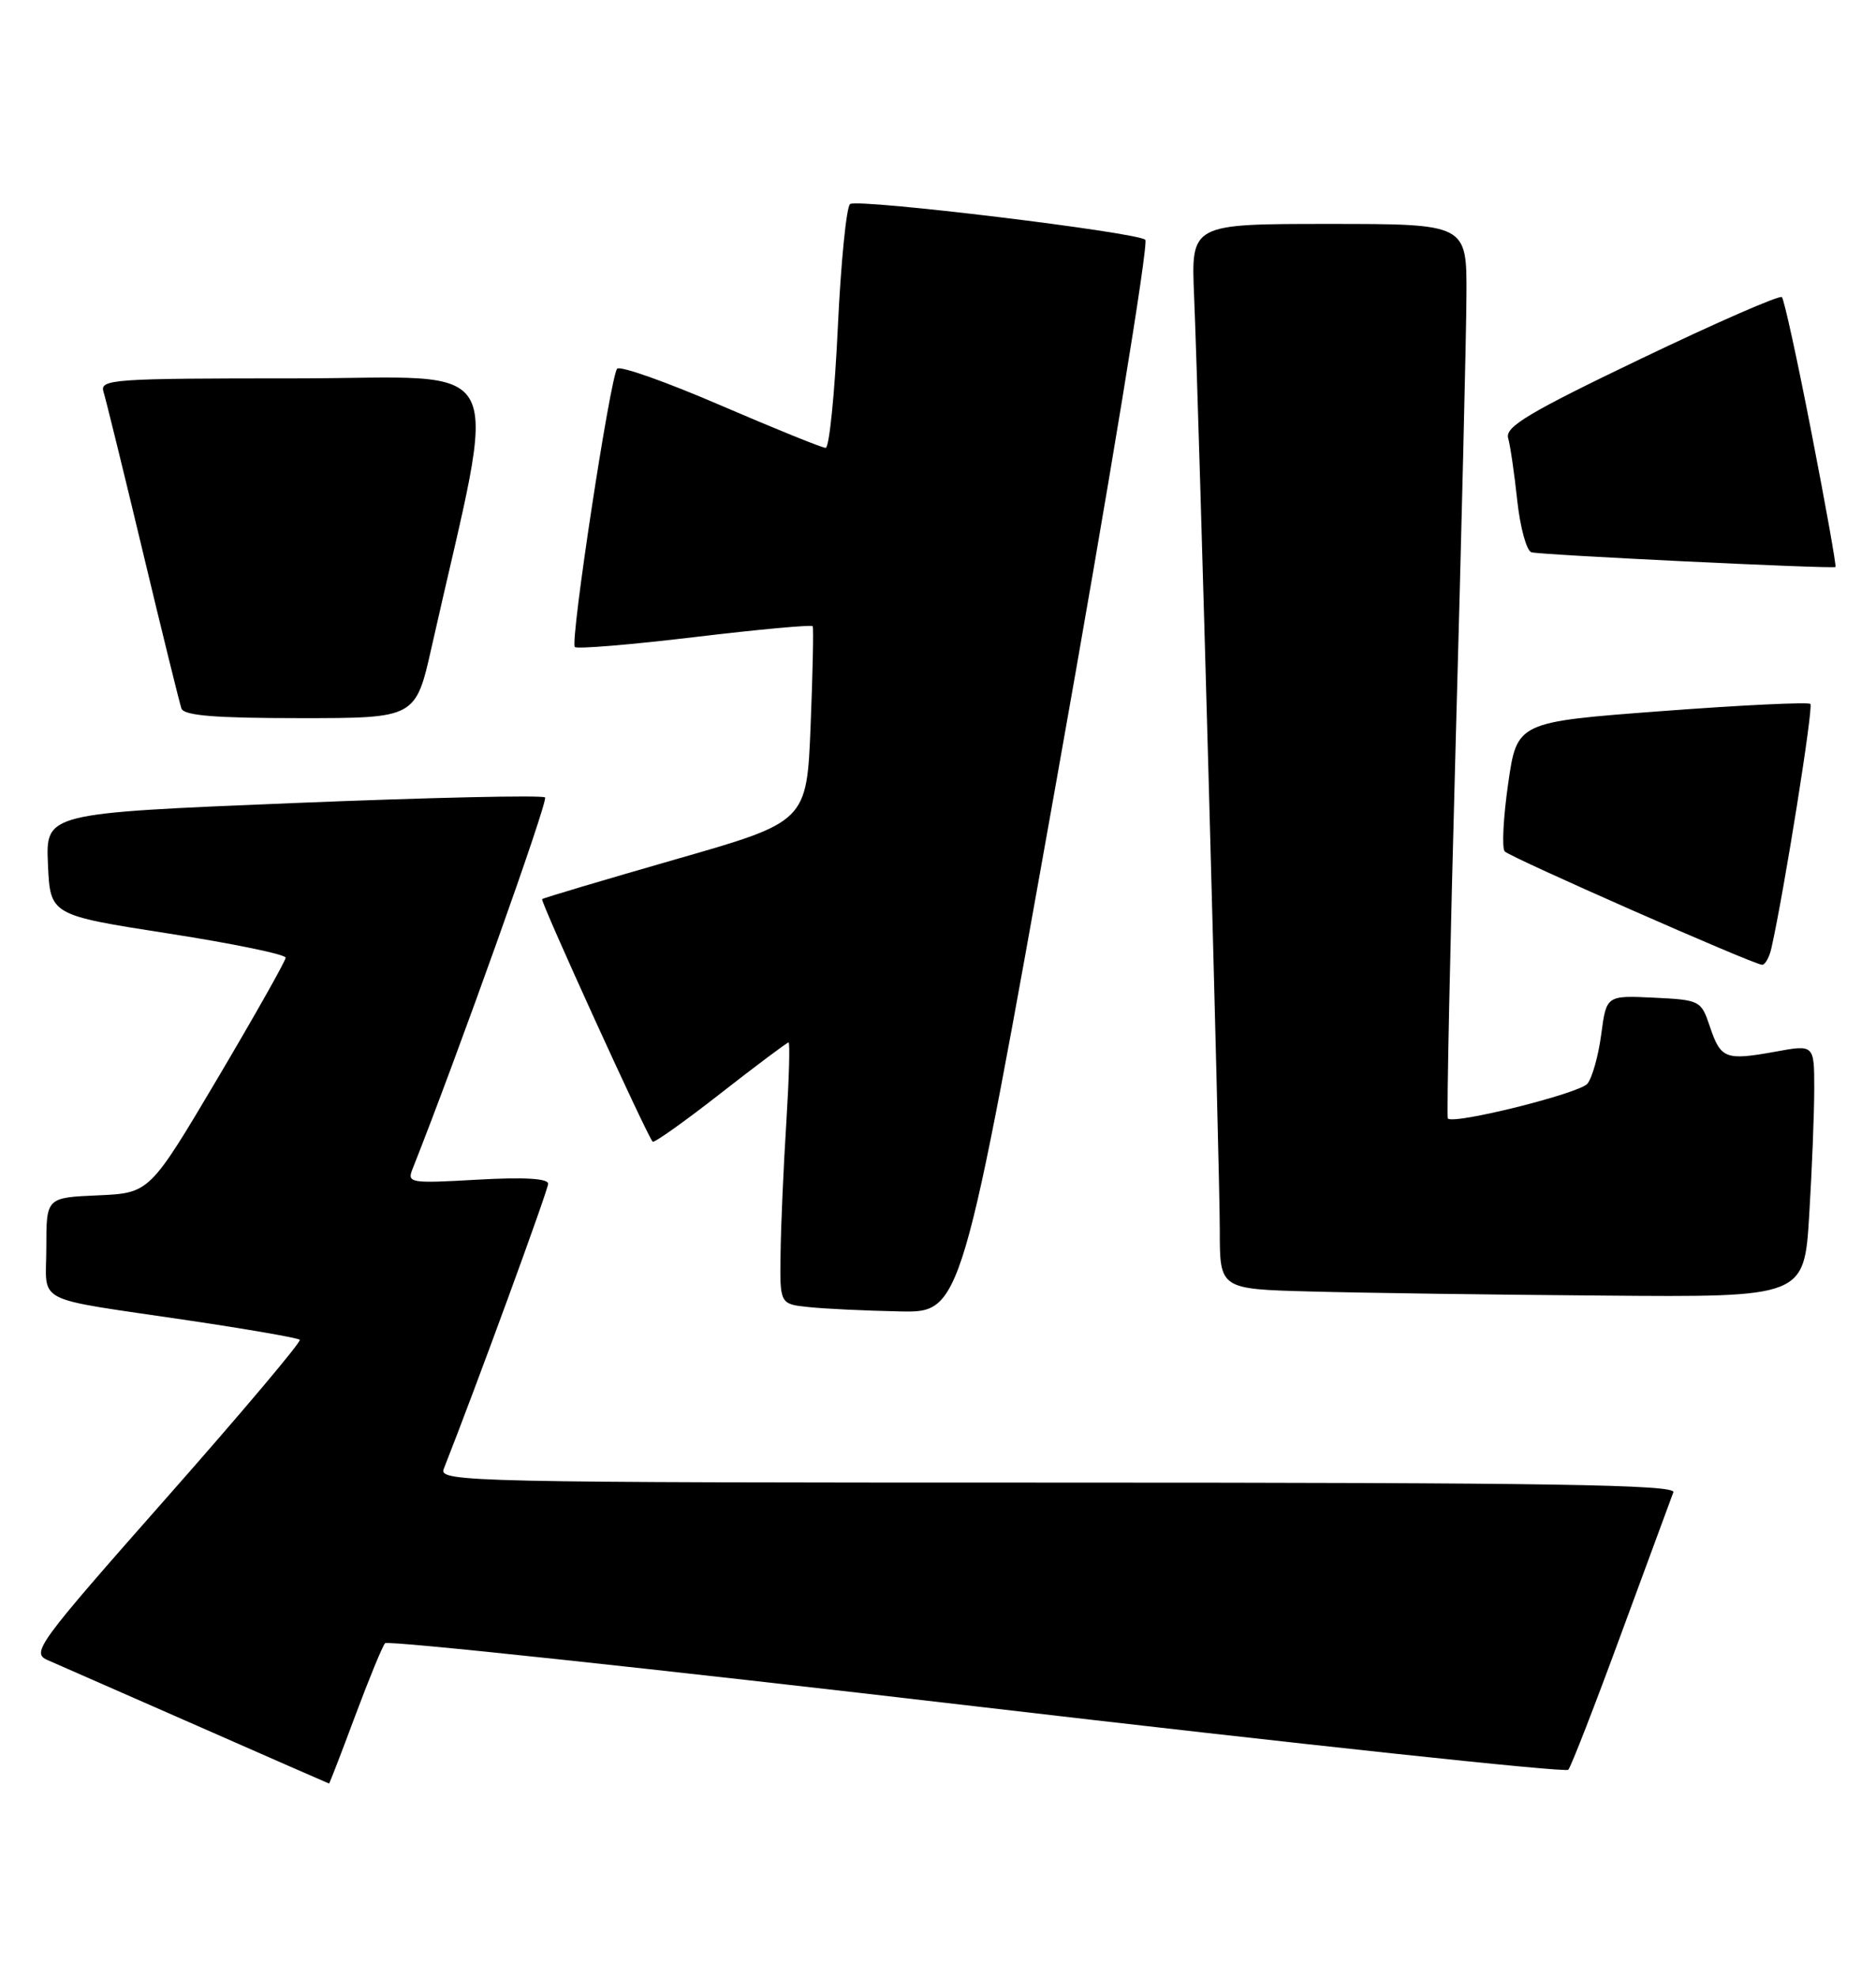 <?xml version="1.0" encoding="UTF-8" standalone="no"?>
<!DOCTYPE svg PUBLIC "-//W3C//DTD SVG 1.1//EN" "http://www.w3.org/Graphics/SVG/1.1/DTD/svg11.dtd" >
<svg xmlns="http://www.w3.org/2000/svg" xmlns:xlink="http://www.w3.org/1999/xlink" version="1.1" viewBox="0 0 243 256">
 <g >
 <path fill="currentColor"
d=" M 45.99 222.25 C 47.79 217.44 49.53 213.18 49.88 212.80 C 50.23 212.41 84.71 216.10 126.50 220.99 C 168.30 225.88 202.79 229.58 203.14 229.19 C 203.49 228.81 206.59 220.85 210.02 211.50 C 213.46 202.15 216.49 193.94 216.75 193.25 C 217.12 192.26 200.75 192.00 137.00 192.00 C 61.01 192.00 56.82 191.91 57.47 190.25 C 61.72 179.47 71.00 154.11 71.00 153.30 C 71.00 152.61 67.89 152.43 61.84 152.77 C 53.13 153.27 52.71 153.20 53.43 151.40 C 59.22 136.82 71.04 103.71 70.60 103.27 C 70.28 102.95 55.60 103.28 37.97 104.00 C 5.92 105.31 5.92 105.31 6.21 111.91 C 6.50 118.50 6.50 118.50 21.75 120.88 C 30.14 122.18 37.00 123.60 37.00 124.02 C 37.00 124.43 33.03 131.46 28.19 139.64 C 19.38 154.50 19.38 154.50 12.69 154.80 C 6.00 155.09 6.00 155.09 6.00 161.53 C 6.00 169.02 3.91 167.95 24.45 171.00 C 32.13 172.14 38.60 173.27 38.83 173.50 C 39.07 173.74 31.31 182.94 21.58 193.96 C 4.73 213.05 4.01 214.05 6.20 215.00 C 7.47 215.55 16.15 219.37 25.50 223.47 C 34.85 227.58 42.55 230.96 42.62 230.97 C 42.68 230.99 44.20 227.06 45.99 222.25 Z  M 136.88 100.90 C 143.66 62.90 148.82 31.47 148.35 31.05 C 147.24 30.07 111.27 25.71 110.12 26.42 C 109.64 26.72 108.92 33.95 108.52 42.48 C 108.12 51.02 107.41 58.00 106.95 58.00 C 106.49 58.00 100.38 55.52 93.36 52.50 C 86.34 49.47 80.31 47.33 79.94 47.75 C 79.05 48.77 73.81 83.15 74.46 83.79 C 74.74 84.07 81.73 83.49 90.00 82.50 C 98.27 81.51 105.14 80.88 105.27 81.10 C 105.39 81.32 105.28 87.11 105.00 93.96 C 104.50 106.42 104.50 106.42 87.50 111.29 C 78.15 113.98 70.38 116.29 70.22 116.44 C 69.96 116.70 83.81 147.09 84.54 147.85 C 84.72 148.05 88.68 145.24 93.33 141.60 C 97.98 137.97 101.95 135.00 102.14 135.00 C 102.34 135.00 102.21 139.61 101.86 145.25 C 101.50 150.89 101.16 158.51 101.11 162.19 C 101.00 168.88 101.00 168.88 104.75 169.27 C 106.81 169.49 112.11 169.74 116.53 169.83 C 124.56 170.00 124.56 170.00 136.88 100.90 Z  M 234.35 157.34 C 234.71 151.48 235.00 144.12 235.00 140.98 C 235.00 135.27 235.00 135.27 229.93 136.20 C 223.50 137.36 222.89 137.13 221.48 132.94 C 220.35 129.57 220.20 129.49 214.21 129.20 C 208.08 128.91 208.08 128.91 207.41 133.94 C 207.05 136.70 206.24 139.58 205.62 140.34 C 204.60 141.60 188.29 145.66 187.54 144.85 C 187.37 144.66 187.83 122.67 188.56 96.00 C 189.30 69.33 189.93 43.34 189.95 38.25 C 190.00 29.00 190.00 29.00 172.14 29.00 C 154.28 29.00 154.28 29.00 154.67 38.25 C 155.31 53.67 158.00 151.27 158.00 159.37 C 158.00 166.94 158.00 166.94 169.75 167.25 C 176.21 167.43 193.24 167.67 207.60 167.78 C 233.70 168.00 233.70 168.00 234.35 157.34 Z  M 229.46 122.75 C 231.12 115.35 234.91 91.57 234.50 91.16 C 234.23 90.90 225.57 91.31 215.25 92.09 C 196.50 93.50 196.50 93.50 195.35 101.50 C 194.72 105.90 194.52 109.84 194.91 110.26 C 195.64 111.04 226.93 124.82 228.23 124.94 C 228.63 124.97 229.19 123.99 229.46 122.75 Z  M 55.92 83.75 C 64.60 45.13 66.56 49.00 38.29 49.00 C 14.53 49.00 12.90 49.11 13.41 50.75 C 13.71 51.71 16.01 61.05 18.51 71.50 C 21.01 81.95 23.26 91.06 23.50 91.75 C 23.82 92.67 27.83 93.00 38.89 93.00 C 53.84 93.00 53.84 93.00 55.92 83.75 Z  M 234.67 56.17 C 232.84 46.73 231.10 38.77 230.81 38.48 C 230.52 38.19 222.31 41.78 212.57 46.45 C 198.04 53.42 194.94 55.27 195.35 56.73 C 195.63 57.70 196.16 61.35 196.53 64.82 C 196.91 68.30 197.73 71.31 198.36 71.52 C 199.37 71.86 237.11 73.68 237.75 73.43 C 237.89 73.37 236.51 65.60 234.67 56.17 Z "/>
</g>
</svg>